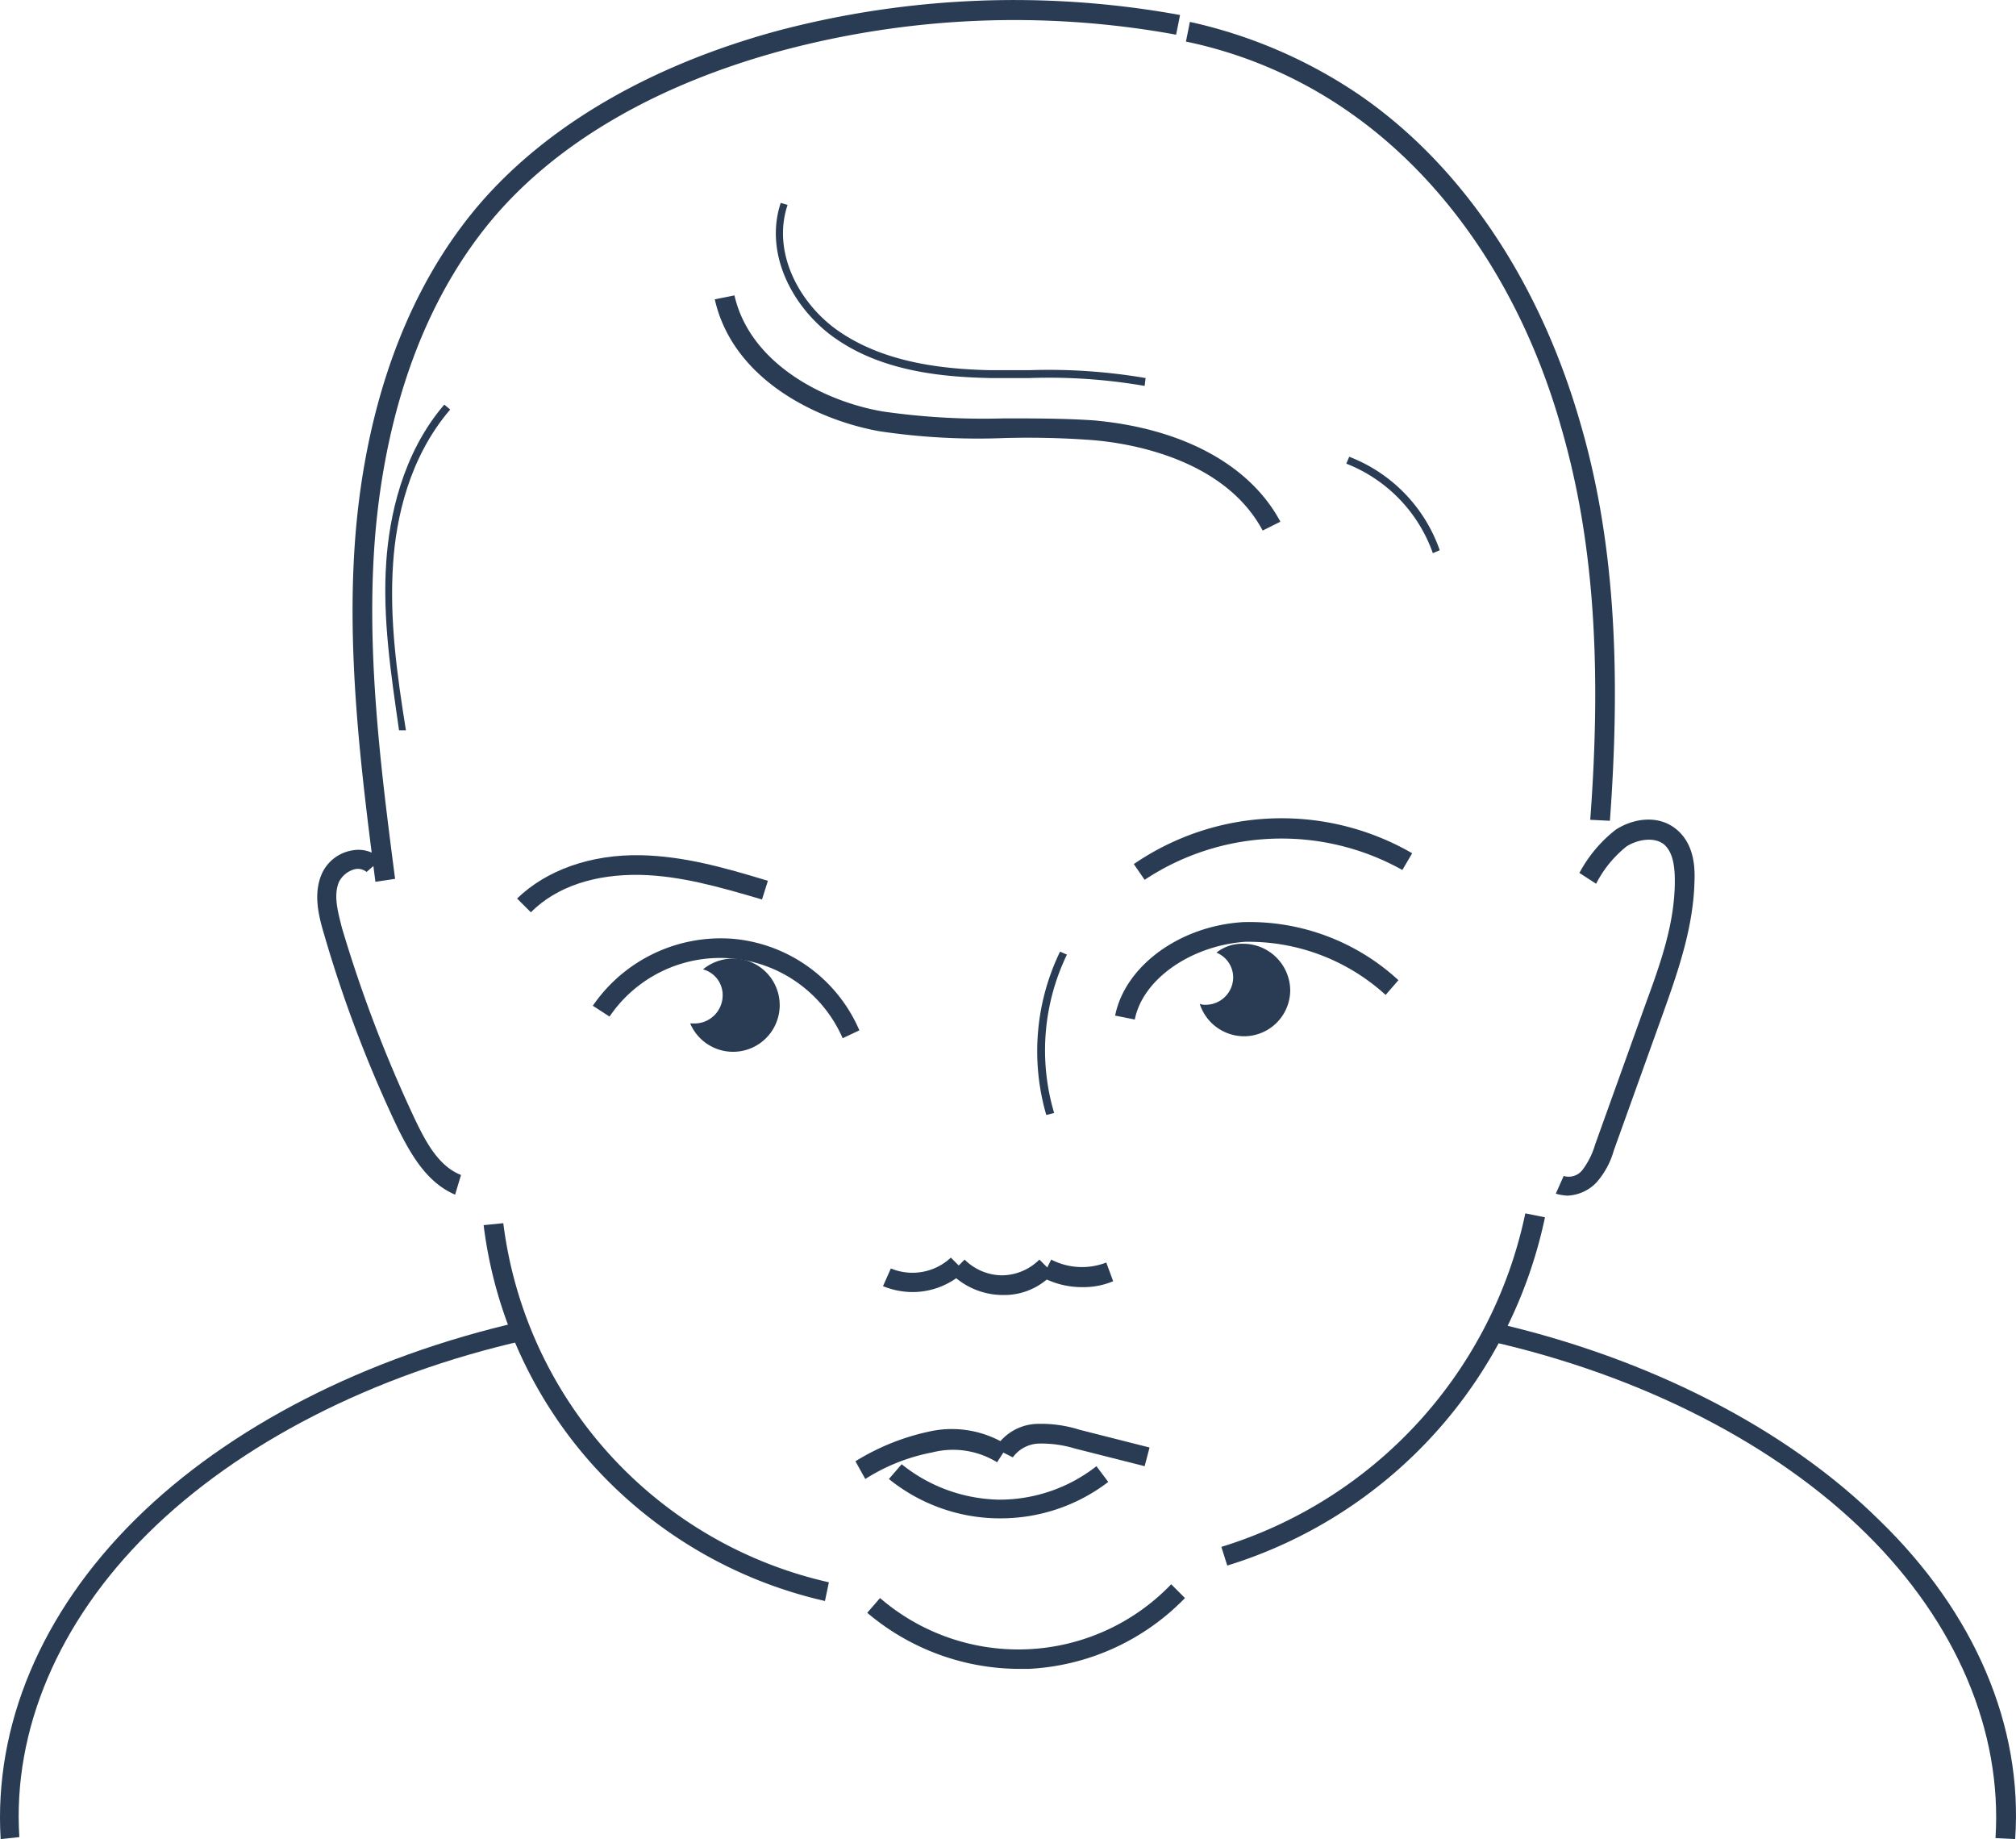 <svg fill="#293c54" id="Режим_изоляции" data-name="Режим изоляции" xmlns="http://www.w3.org/2000/svg" viewBox="0 0 204.952 186.925"><path d="M226.3,557l-1.1-1.6a26.558,26.558,0,0,1,28.3-1.1l-1,1.7A25.193,25.193,0,0,0,226.3,557Z" transform="translate(-109.933 -467.575)"/><path d="M163.9,560.3l-1.4-1.4c3-2.9,7.5-4.5,12.6-4.4,4.3.1,8.3,1.2,12.9,2.6l-.6,1.9c-4.4-1.3-8.3-2.4-12.3-2.5C170.4,556.4,166.5,557.7,163.9,560.3Z" transform="translate(-109.933 -467.575)"/><path d="M220,598.4a8.566,8.566,0,0,1-4.1-1l.9-1.8a6.84,6.84,0,0,0,5.6.3l.7,1.9A7.791,7.791,0,0,1,220,598.4Z" transform="translate(-109.933 -467.575)"/><path d="M211.9,599.2h0a7.492,7.492,0,0,1-5.3-2.2l1.4-1.4a5.464,5.464,0,0,0,3.8,1.6h0a5.464,5.464,0,0,0,3.8-1.6L217,597A6.714,6.714,0,0,1,211.9,599.2Z" transform="translate(-109.933 -467.575)"/><path d="M202.7,598.9a8.026,8.026,0,0,1-3-.6l.8-1.8a5.72,5.72,0,0,0,6.1-1.1l1.4,1.4A7.746,7.746,0,0,1,202.7,598.9Z" transform="translate(-109.933 -467.575)"/><path d="M211.6,621.9h-.2a17.962,17.962,0,0,1-11.1-4l1.3-1.5a16.24,16.24,0,0,0,9.9,3.6h.1a15.973,15.973,0,0,0,9.8-3.4l1.2,1.6A18.006,18.006,0,0,1,211.6,621.9Z" transform="translate(-109.933 -467.575)"/><path d="M226.3,616.6l-7.1-1.8a11.796,11.796,0,0,0-3.7-.5,3.419,3.419,0,0,0-2.6,1.4l-1.8-.9a5.132,5.132,0,0,1,4.2-2.5,13.013,13.013,0,0,1,4.4.6l7.1,1.8Z" transform="translate(-109.933 -467.575)"/><path d="M197.9,617.9l-1-1.8a23.452,23.452,0,0,1,7.4-3,10.529,10.529,0,0,1,8.1,1.4l-1.1,1.7a8.559,8.559,0,0,0-6.6-1A19.393,19.393,0,0,0,197.9,617.9Z" transform="translate(-109.933 -467.575)"/><path d="M225.3,571.2l-2-.4c1-5,6.5-9.1,13-9.5a22.341,22.341,0,0,1,15.8,5.9l-1.3,1.5a20.699,20.699,0,0,0-14.3-5.4C231,563.7,226.1,567.1,225.3,571.2Z" transform="translate(-109.933 -467.575)"/><path d="M195.6,573.1A13.588,13.588,0,0,0,171.9,570.9l-1.7-1.1a15.781,15.781,0,0,1,14.3-6.8,15.472,15.472,0,0,1,12.8,9.3Z" transform="translate(-109.933 -467.575)"/><path d="M216.3,580.9a23.23,23.23,0,0,1,1.4-16.6l.7.3a22.391,22.391,0,0,0-1.3,16.1Z" transform="translate(-109.933 -467.575)"/><path d="M238.3,521.5c-3.9-7.3-13.5-8.9-17.4-9.2a88.137,88.137,0,0,0-8.9-.2,67.661,67.661,0,0,1-12.7-.7c-6.6-1.2-14.9-5.4-16.7-13.4l2-.4c1.6,7,9.2,10.8,15.1,11.8a71.939,71.939,0,0,0,12.3.7c3,0,6.1,0,9.1.2,9,.8,15.9,4.5,19,10.3Z" transform="translate(-109.933 -467.575)"/><path d="M269.3,589.1a5.018,5.018,0,0,1-1.2-.2l.8-1.8a1.762,1.762,0,0,0,1.9-.6,7.939,7.939,0,0,0,1.3-2.6l5.1-14.2c1.5-4.1,3-8.2,3-12.6,0-1.8-.3-3-1.1-3.7-1-.8-2.7-.5-3.8.2a11.527,11.527,0,0,0-3.1,3.8l-1.7-1.1a13.811,13.811,0,0,1,3.7-4.4c1.7-1.1,4.3-1.6,6.2,0,1.3,1.1,1.9,2.8,1.8,5.2-.1,4.6-1.6,9-3.1,13.2l-5.1,14.2a8.292,8.292,0,0,1-1.8,3.3A4.345,4.345,0,0,1,269.3,589.1Z" transform="translate(-109.933 -467.575)"/><path d="M156.2,589c-2.8-1.2-4.4-3.9-5.8-6.7a130.158,130.158,0,0,1-7.5-19.7c-.6-2-1.1-4.1-.3-6.1a4.135,4.135,0,0,1,3.2-2.5,3.323,3.323,0,0,1,2.9.9l-1.5,1.3a1.431,1.431,0,0,0-1.1-.3,2.505,2.505,0,0,0-1.7,1.3c-.6,1.4-.1,3.1.3,4.7a137.469,137.469,0,0,0,7.4,19.4c1.1,2.3,2.4,4.8,4.7,5.7Z" transform="translate(-109.933 -467.575)"/><path d="M148.1,557.2c-1.5-11.6-3-23.7-2-35.6.8-9.4,3.6-22.8,12.6-33.3,6.9-8,17.4-14.1,30.3-17.6a94.152,94.152,0,0,1,40.9-1.6l-.4,2a91.536,91.536,0,0,0-40,1.6c-12.6,3.4-22.7,9.2-29.3,16.9-8.6,10.1-11.3,23-12.1,32.1-1,11.7.5,23.7,2,35.2Z" transform="translate(-109.933 -467.575)"/><path d="M273.6,551l-2-.1c1.2-16,.3-28.6-2.9-39.7-3.9-13.9-11.6-25.3-21.7-32.3a44.968,44.968,0,0,0-16.5-7.1l.4-2a49.619,49.619,0,0,1,17.2,7.4c10.5,7.2,18.4,19.1,22.5,33.4C273.9,521.9,274.8,534.7,273.6,551Z" transform="translate(-109.933 -467.575)"/><path d="M213.5,637.2a23.997,23.997,0,0,1-15.4-5.7l1.3-1.5a21.534,21.534,0,0,0,29.6-1.4l1.4,1.4a23.766,23.766,0,0,1-15.9,7.2C214.2,637.2,213.9,637.2,213.5,637.2Z" transform="translate(-109.933 -467.575)"/><path d="M234.7,626.7l-.6-1.9A45.122,45.122,0,0,0,265,590.9l2,.4A47.22,47.22,0,0,1,234.7,626.7Z" transform="translate(-109.933 -467.575)"/><path d="M193.8,630.3a45.373,45.373,0,0,1-23.4-13.6,44.714,44.714,0,0,1-11.3-24.6l2-.2a42.87,42.87,0,0,0,33.1,36.5Z" transform="translate(-109.933 -467.575)"/><path d="M110,654.5c-.7-11.5,4.1-23,13.7-32.5,9.5-9.4,23.4-16.5,39.2-20.1l.4,1.9c-15.5,3.5-29.1,10.5-38.3,19.6-9.1,9-13.8,20-13.1,30.9Z" transform="translate(-109.933 -467.575)"/><path d="M314.8,654.5l-2-.1c.7-10.9-4-21.9-13.1-30.9-9.2-9.1-22.8-16.1-38.3-19.6l.4-1.9c15.8,3.6,29.8,10.8,39.2,20.1C310.7,631.5,315.6,643,314.8,654.5Z" transform="translate(-109.933 -467.575)"/><path d="M226.3,506.8a57.102,57.102,0,0,0-11.7-.8h-4c-4.6-.1-10.6-.6-15.4-3.8-4.3-2.8-7.7-8.5-5.9-14l.7.2c-1.7,5.1,1.5,10.5,5.6,13.1,4.6,3,10.4,3.6,15,3.7h4a58.567,58.567,0,0,1,11.8.8Z" transform="translate(-109.933 -467.575)"/><path d="M255.6,523.8a15.21,15.21,0,0,0-8.8-9.1l.3-.7a15.717,15.717,0,0,1,9.2,9.5Z" transform="translate(-109.933 -467.575)"/><path d="M150.5,541.8c-.8-5.6-1.7-11.4-1.3-17.1.3-4.5,1.6-11,5.9-16l.6.5c-4.2,4.9-5.5,11.1-5.8,15.6-.4,5.7.4,11.4,1.3,17Z" transform="translate(-109.933 -467.575)"/><path d="M236.3,563.5a4.188,4.188,0,0,0-2.7.9,2.725,2.725,0,0,1,1.7,2.5,2.795,2.795,0,0,1-2.8,2.8,1.269,1.269,0,0,1-.6-.1,4.744,4.744,0,0,0,4.5,3.3,4.695,4.695,0,0,0,4.7-4.7A4.781,4.781,0,0,0,236.3,563.5Z" transform="translate(-109.933 -467.575)"/><path d="M184.5,565a4.888,4.888,0,0,0-3.1,1.1,2.705,2.705,0,0,1,2,2.7,2.862,2.862,0,0,1-2.8,2.8h-.5a4.74,4.74,0,1,0,4.4-6.6Z" transform="translate(-109.933 -467.575)"/></svg>